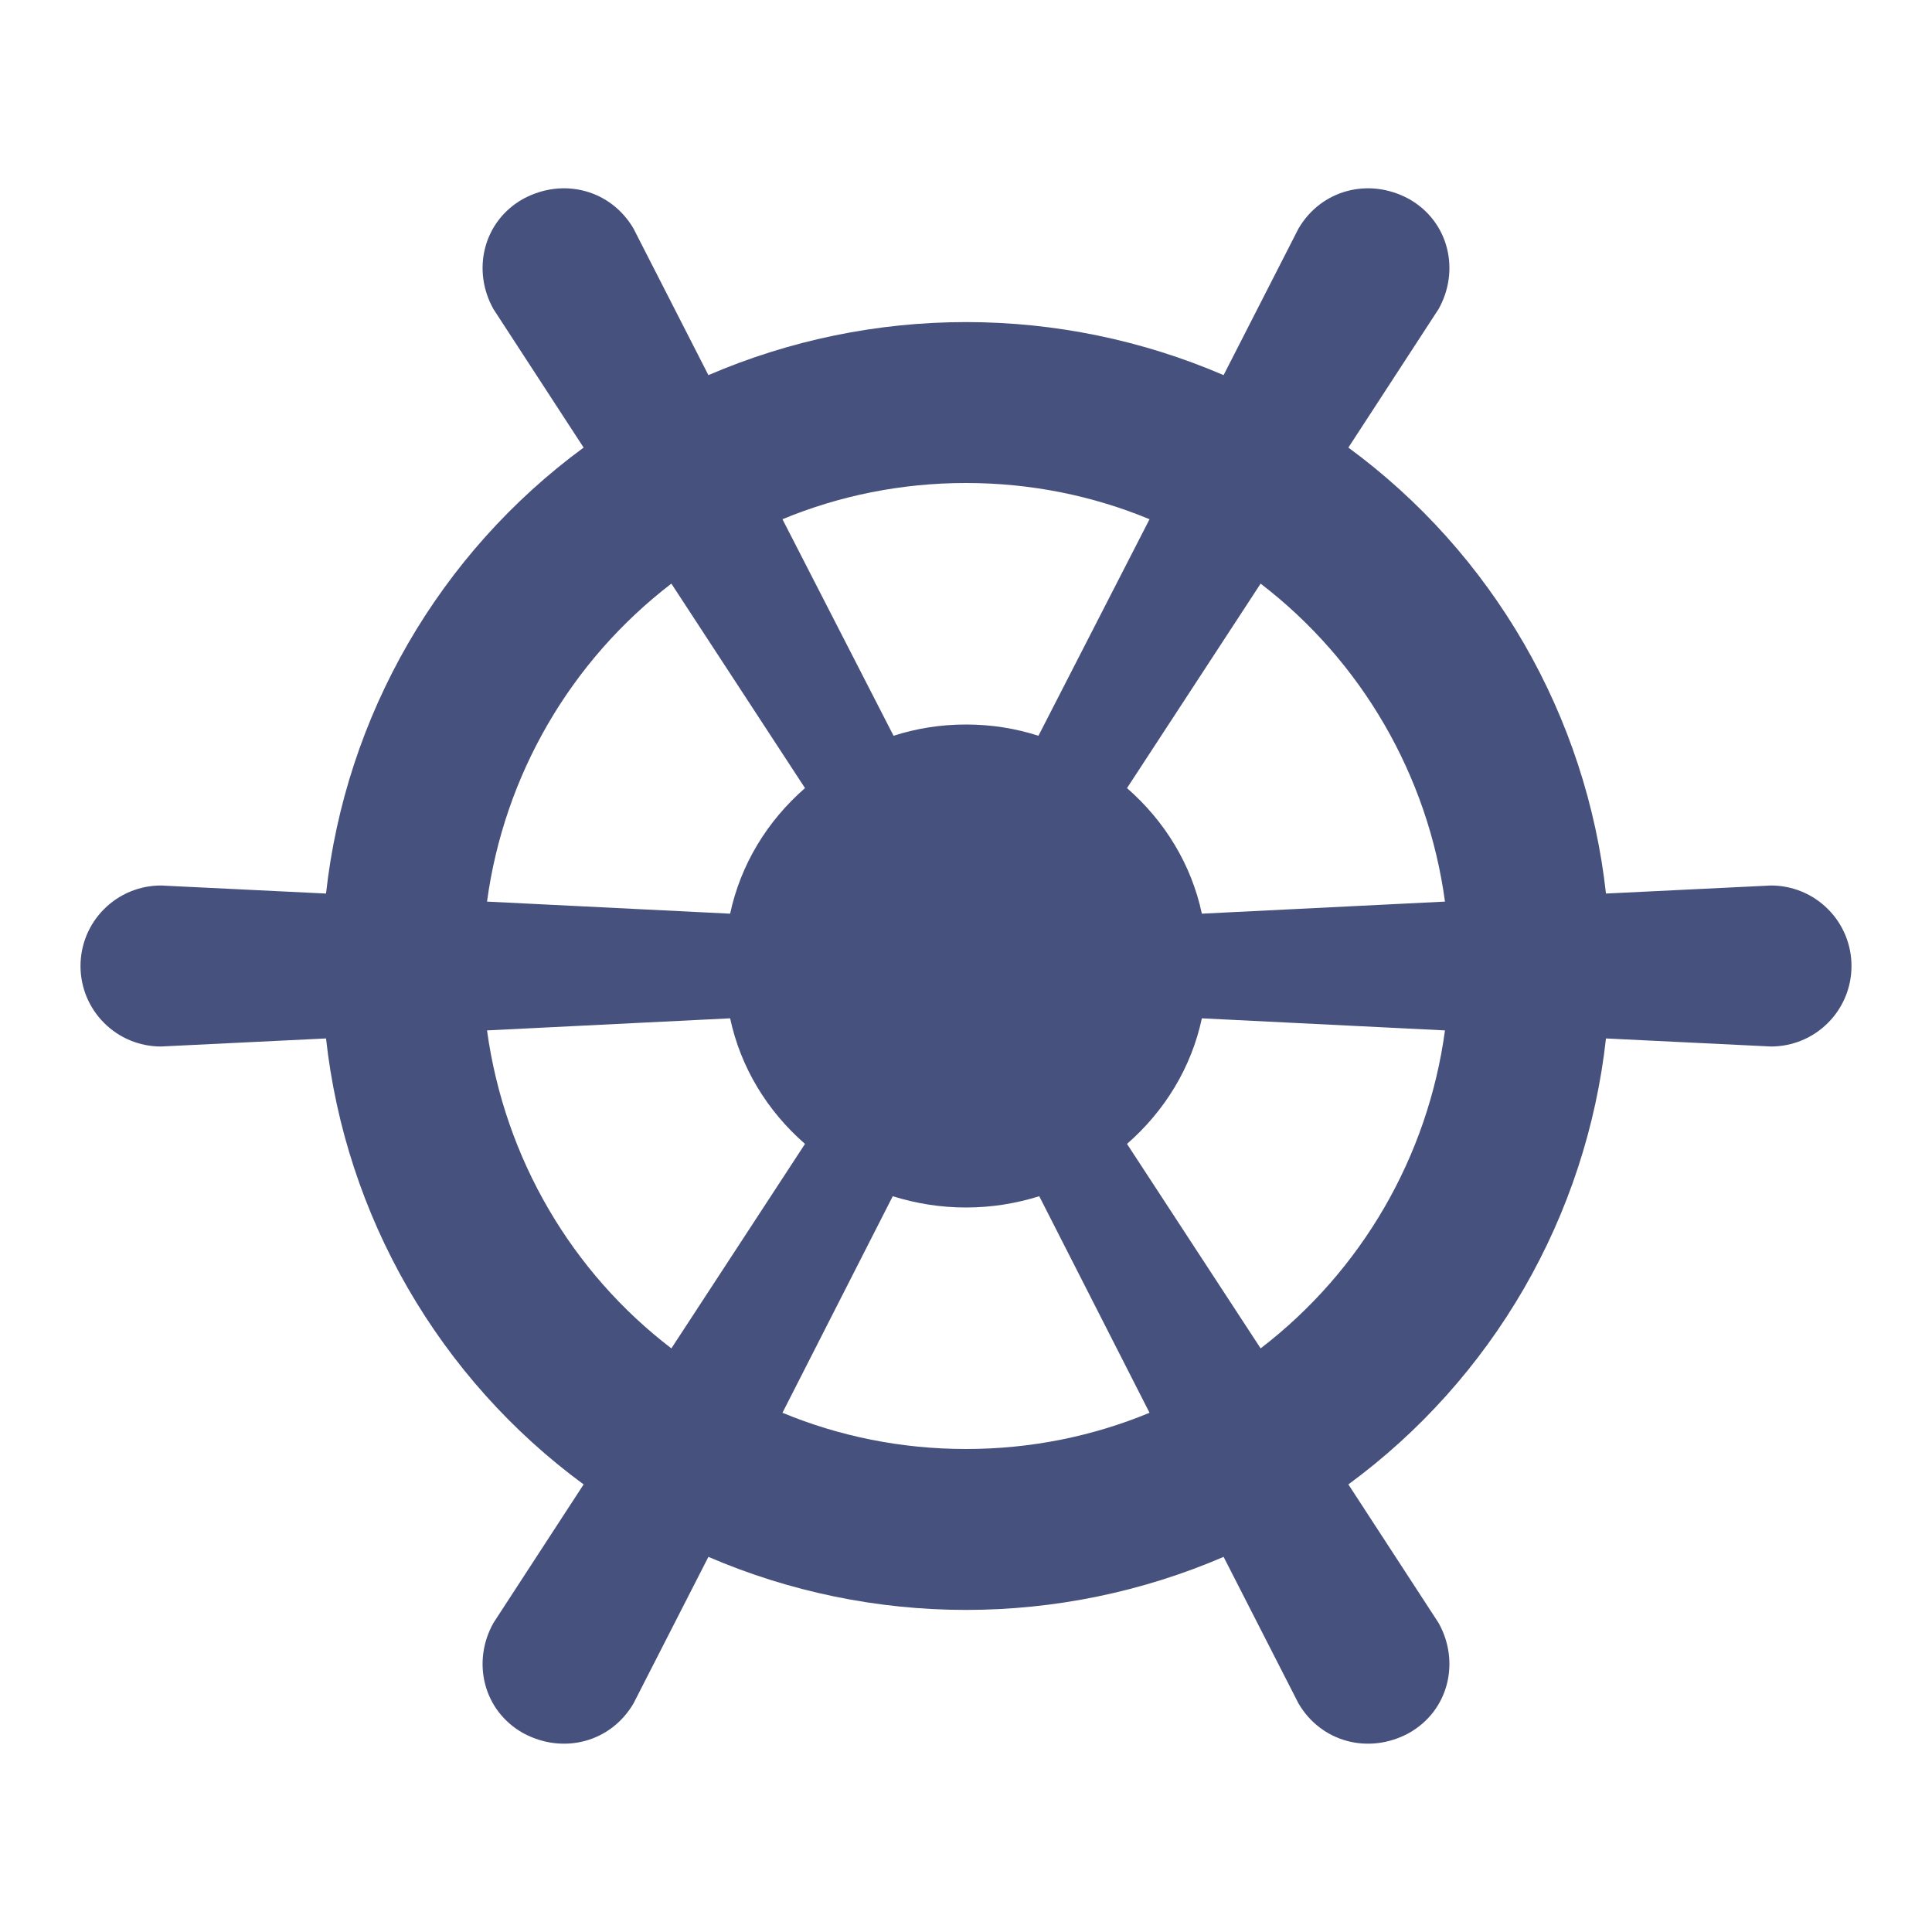 <svg width="24" height="24" viewBox="0 0 24 24" fill="none" xmlns="http://www.w3.org/2000/svg">
<path d="M2 11L4.05 11.1C4.171 10.005 4.518 8.948 5.069 7.994C5.62 7.041 6.362 6.212 7.25 5.56L6.13 3.84C5.86 3.36 6 2.75 6.5 2.47C7 2.2 7.59 2.36 7.87 2.84L8.8 4.66C9.811 4.225 10.9 4.001 12 4.001C13.1 4.001 14.189 4.225 15.2 4.66L16.13 2.84C16.41 2.36 17 2.2 17.5 2.47C18 2.75 18.14 3.36 17.87 3.84L16.75 5.56C17.638 6.212 18.38 7.041 18.931 7.994C19.482 8.948 19.829 10.005 19.95 11.1L22 11C22.265 11 22.52 11.105 22.707 11.293C22.895 11.48 23 11.735 23 12C23 12.265 22.895 12.52 22.707 12.707C22.52 12.895 22.265 13 22 13L19.95 12.9C19.829 13.995 19.482 15.052 18.931 16.006C18.38 16.959 17.638 17.788 16.75 18.44L17.87 20.16C18.14 20.64 18 21.25 17.5 21.53C17 21.8 16.41 21.64 16.13 21.16L15.2 19.34C14.189 19.775 13.1 19.999 12 19.999C10.9 19.999 9.811 19.775 8.8 19.34L7.87 21.16C7.59 21.64 7 21.8 6.5 21.53C6 21.25 5.86 20.64 6.13 20.16L7.25 18.44C6.362 17.788 5.62 16.959 5.069 16.006C4.518 15.052 4.171 13.995 4.05 12.9L2 13C1.735 13 1.48 12.895 1.293 12.707C1.105 12.52 1 12.265 1 12C1 11.735 1.105 11.48 1.293 11.293C1.48 11.105 1.735 11 2 11V11ZM9.07 11.35C9.2 10.74 9.53 10.2 10 9.79L8.34 7.25C7.085 8.213 6.262 9.633 6.05 11.2L9.07 11.35ZM12 9C12.32 9 12.62 9.05 12.9 9.14L14.28 6.45C13.58 6.16 12.81 6 12 6C11.19 6 10.42 6.16 9.72 6.45L11.1 9.14C11.38 9.05 11.68 9 12 9V9ZM14.93 11.35L17.95 11.2C17.738 9.633 16.915 8.213 15.66 7.25L14 9.79C14.47 10.2 14.8 10.74 14.93 11.35V11.35ZM14.93 12.65C14.8 13.26 14.47 13.8 14 14.21L15.66 16.75C16.915 15.787 17.738 14.367 17.95 12.8L14.93 12.65ZM12 15C11.68 15 11.38 14.95 11.09 14.86L9.72 17.55C10.42 17.84 11.19 18 12 18C12.81 18 13.58 17.84 14.28 17.55L12.91 14.86C12.62 14.95 12.32 15 12 15V15ZM9.07 12.65L6.05 12.8C6.27 14.4 7.11 15.81 8.34 16.75L10 14.21C9.53 13.8 9.2 13.26 9.07 12.65V12.65Z" fill="#47517E"/>
</svg>

